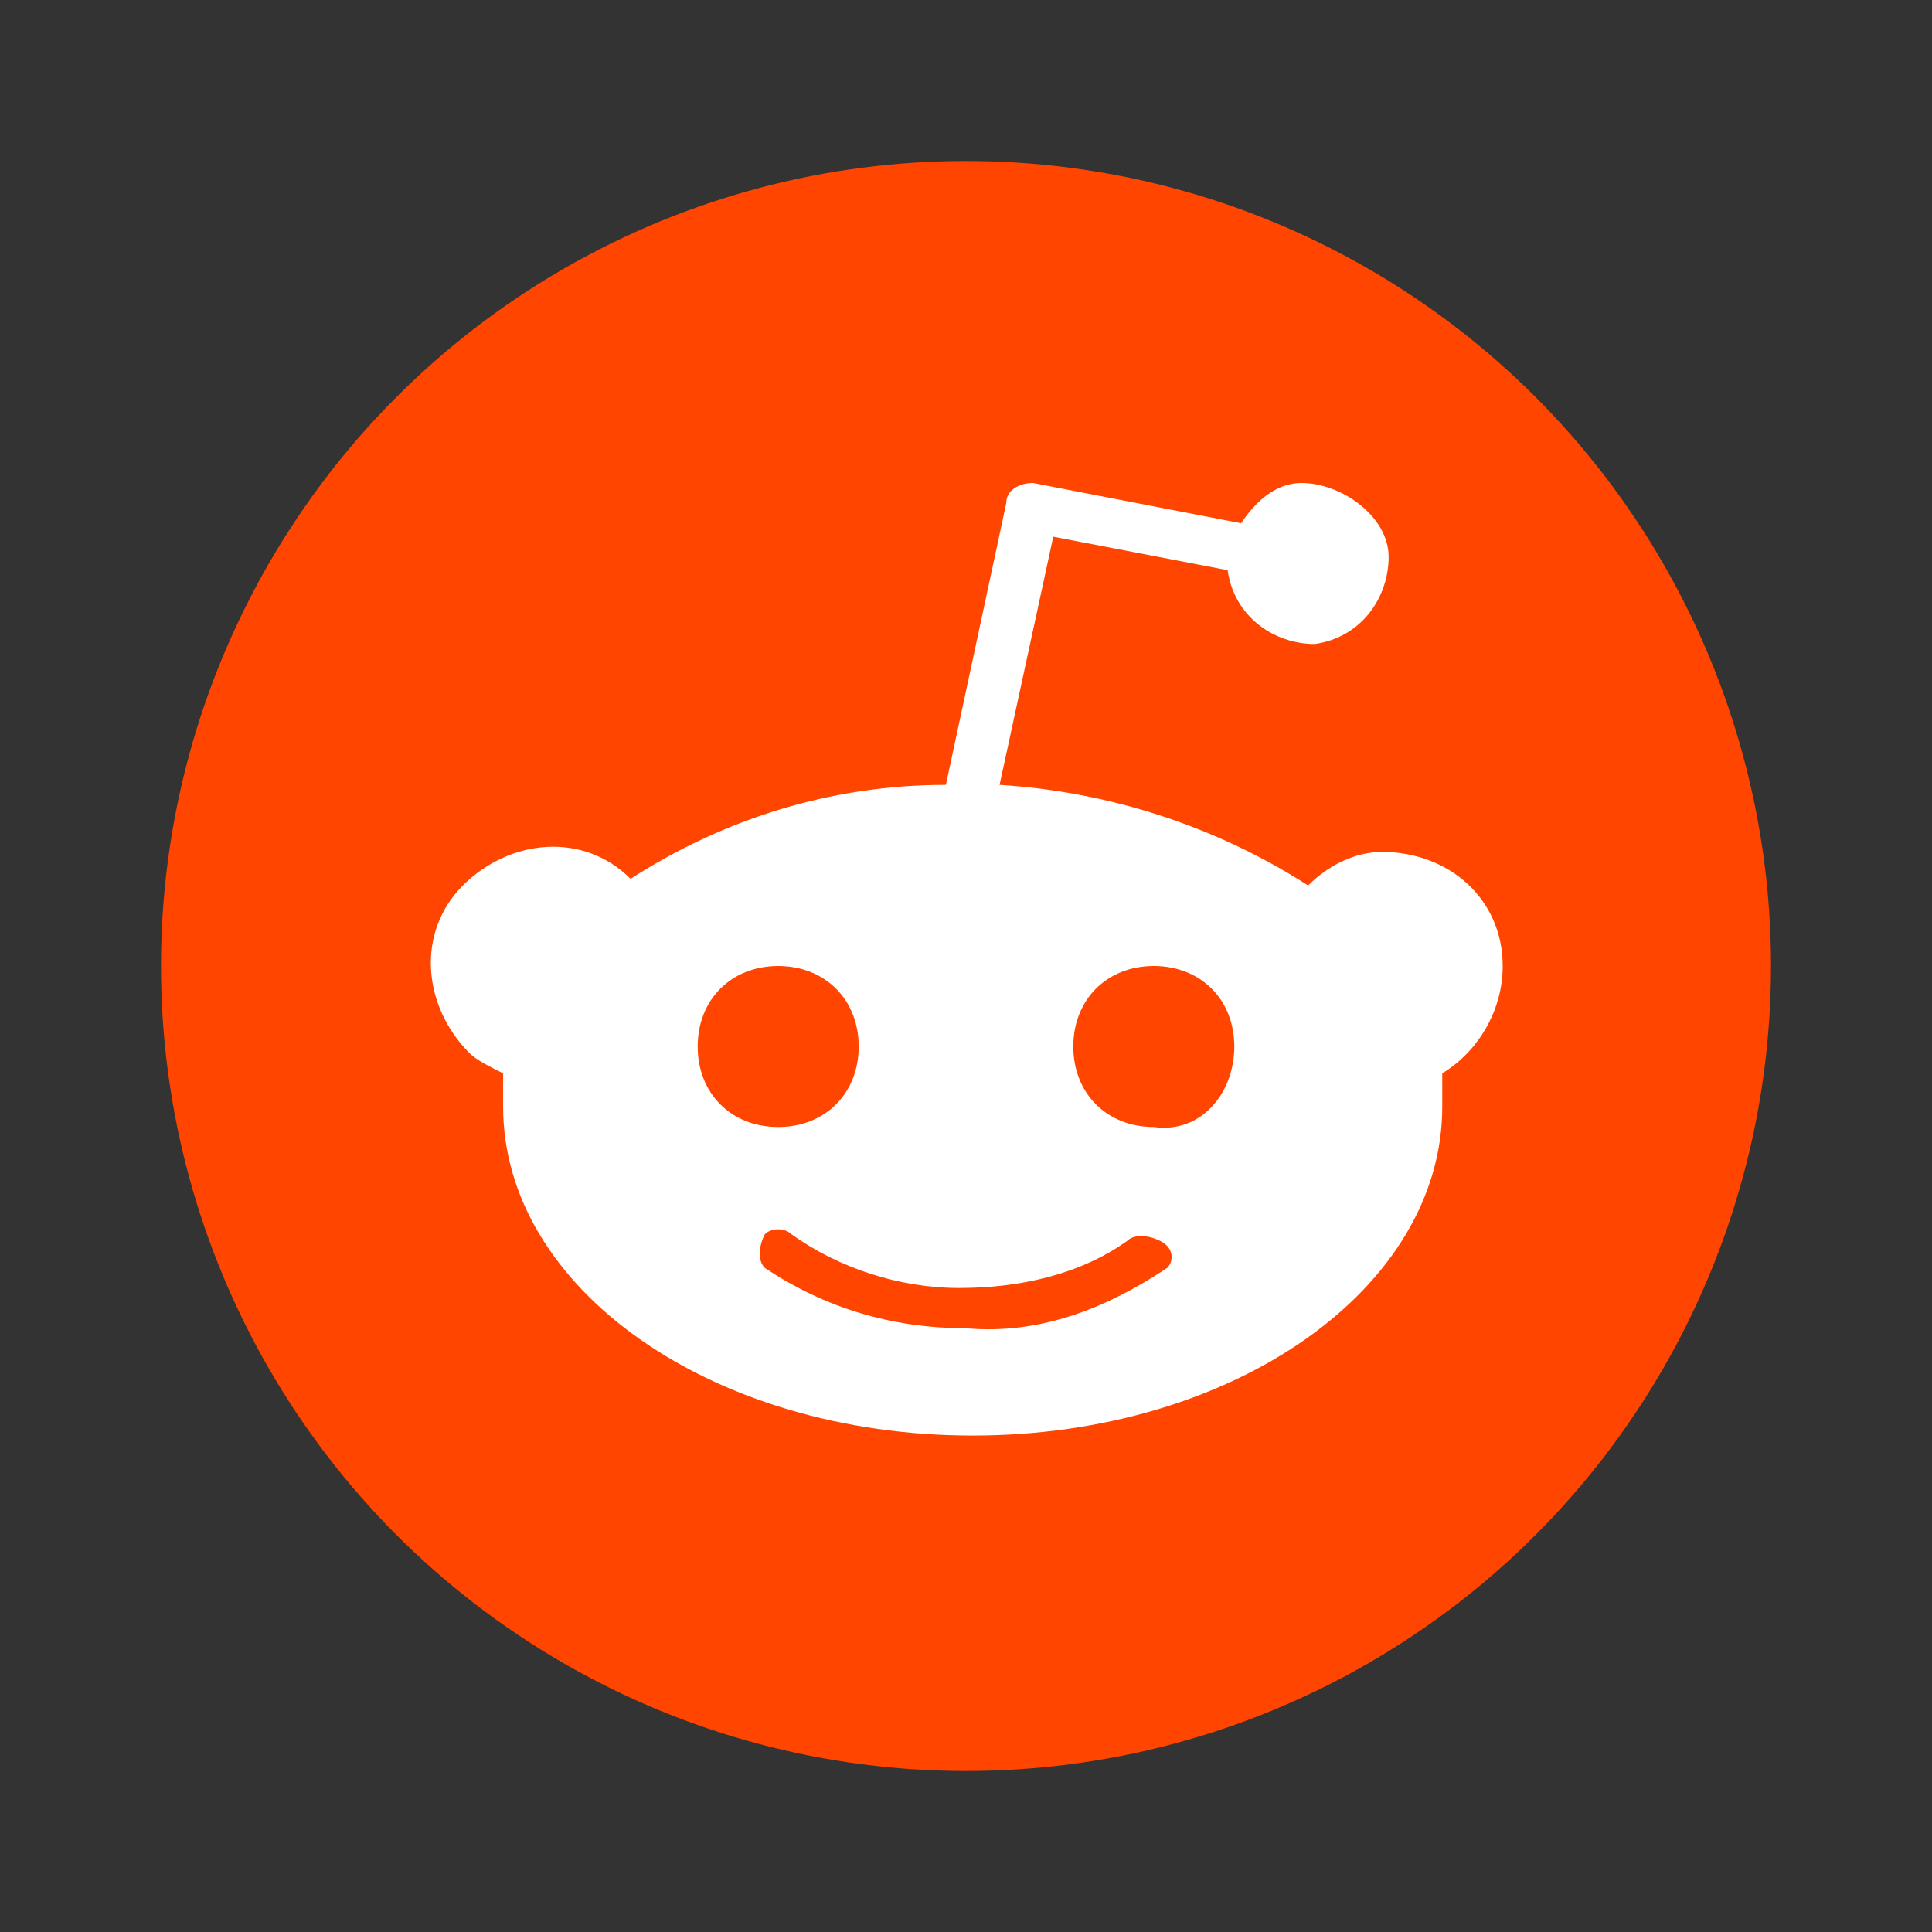 <svg xmlns="http://www.w3.org/2000/svg" viewBox="0 0 24 24">
	<rect x="0" y="0" width="24" height="24" fill="#333333" stroke="none"/>
	<g fill="#ff4500">
		<circle cx="12" cy="12" r="10" />
		<path fill="#fff" d="M18.667,12c0-0.833-0.667-1.417-1.5-1.417C16.833,10.583,16.5,10.75,16.25,11c-1.167-0.75-2.5-1.167-3.833-1.25l0.667-3.083L15.25,7.083C15.333,7.667,15.833,8,16.333,8C16.917,7.917,17.25,7.417,17.25,6.917s-0.583-0.917-1.083-0.917c-0.333,0-0.583,0.25-0.75,0.5L12.833,6C12.667,6,12.5,6.083,12.5,6.25l0,0L11.75,9.75C10.333,9.75,9,10.167,7.833,10.917C7.25,10.333,6.333,10.417,5.75,11c-0.583,0.583-0.5,1.5,0.083,2.083C5.917,13.167,6.083,13.25,6.25,13.333c0,0.167,0,0.333,0,0.417c0,2.25,2.583,4.083,5.833,4.083s5.833-1.833,5.833-4.083c0-0.167,0-0.333,0-0.417C18.333,13.083,18.667,12.583,18.667,12z M8.667,13c0-0.583,0.417-1,1-1c0.583,0,1,0.417,1,1s-0.417,1-1,1C9.083,14,8.667,13.583,8.667,13z M14.5,15.75c-0.75,0.5-1.583,0.833-2.5,0.75c-0.917,0-1.75-0.25-2.5-0.75c-0.083-0.083-0.083-0.25,0-0.417c0.083-0.083,0.25-0.083,0.333,0c0.583,0.417,1.333,0.667,2.083,0.667c0.75,0,1.5-0.167,2.083-0.583c0.083-0.083,0.25-0.083,0.417,0C14.583,15.5,14.583,15.667,14.5,15.75L14.5,15.75L14.5,15.75z M14.333,14c-0.583,0-1-0.417-1-1s0.417-1,1-1c0.583,0,1,0.417,1,1S14.917,14.083,14.333,14C14.333,14.083,14.333,14.083,14.333,14L14.333,14z" />
	</g>
</svg>
